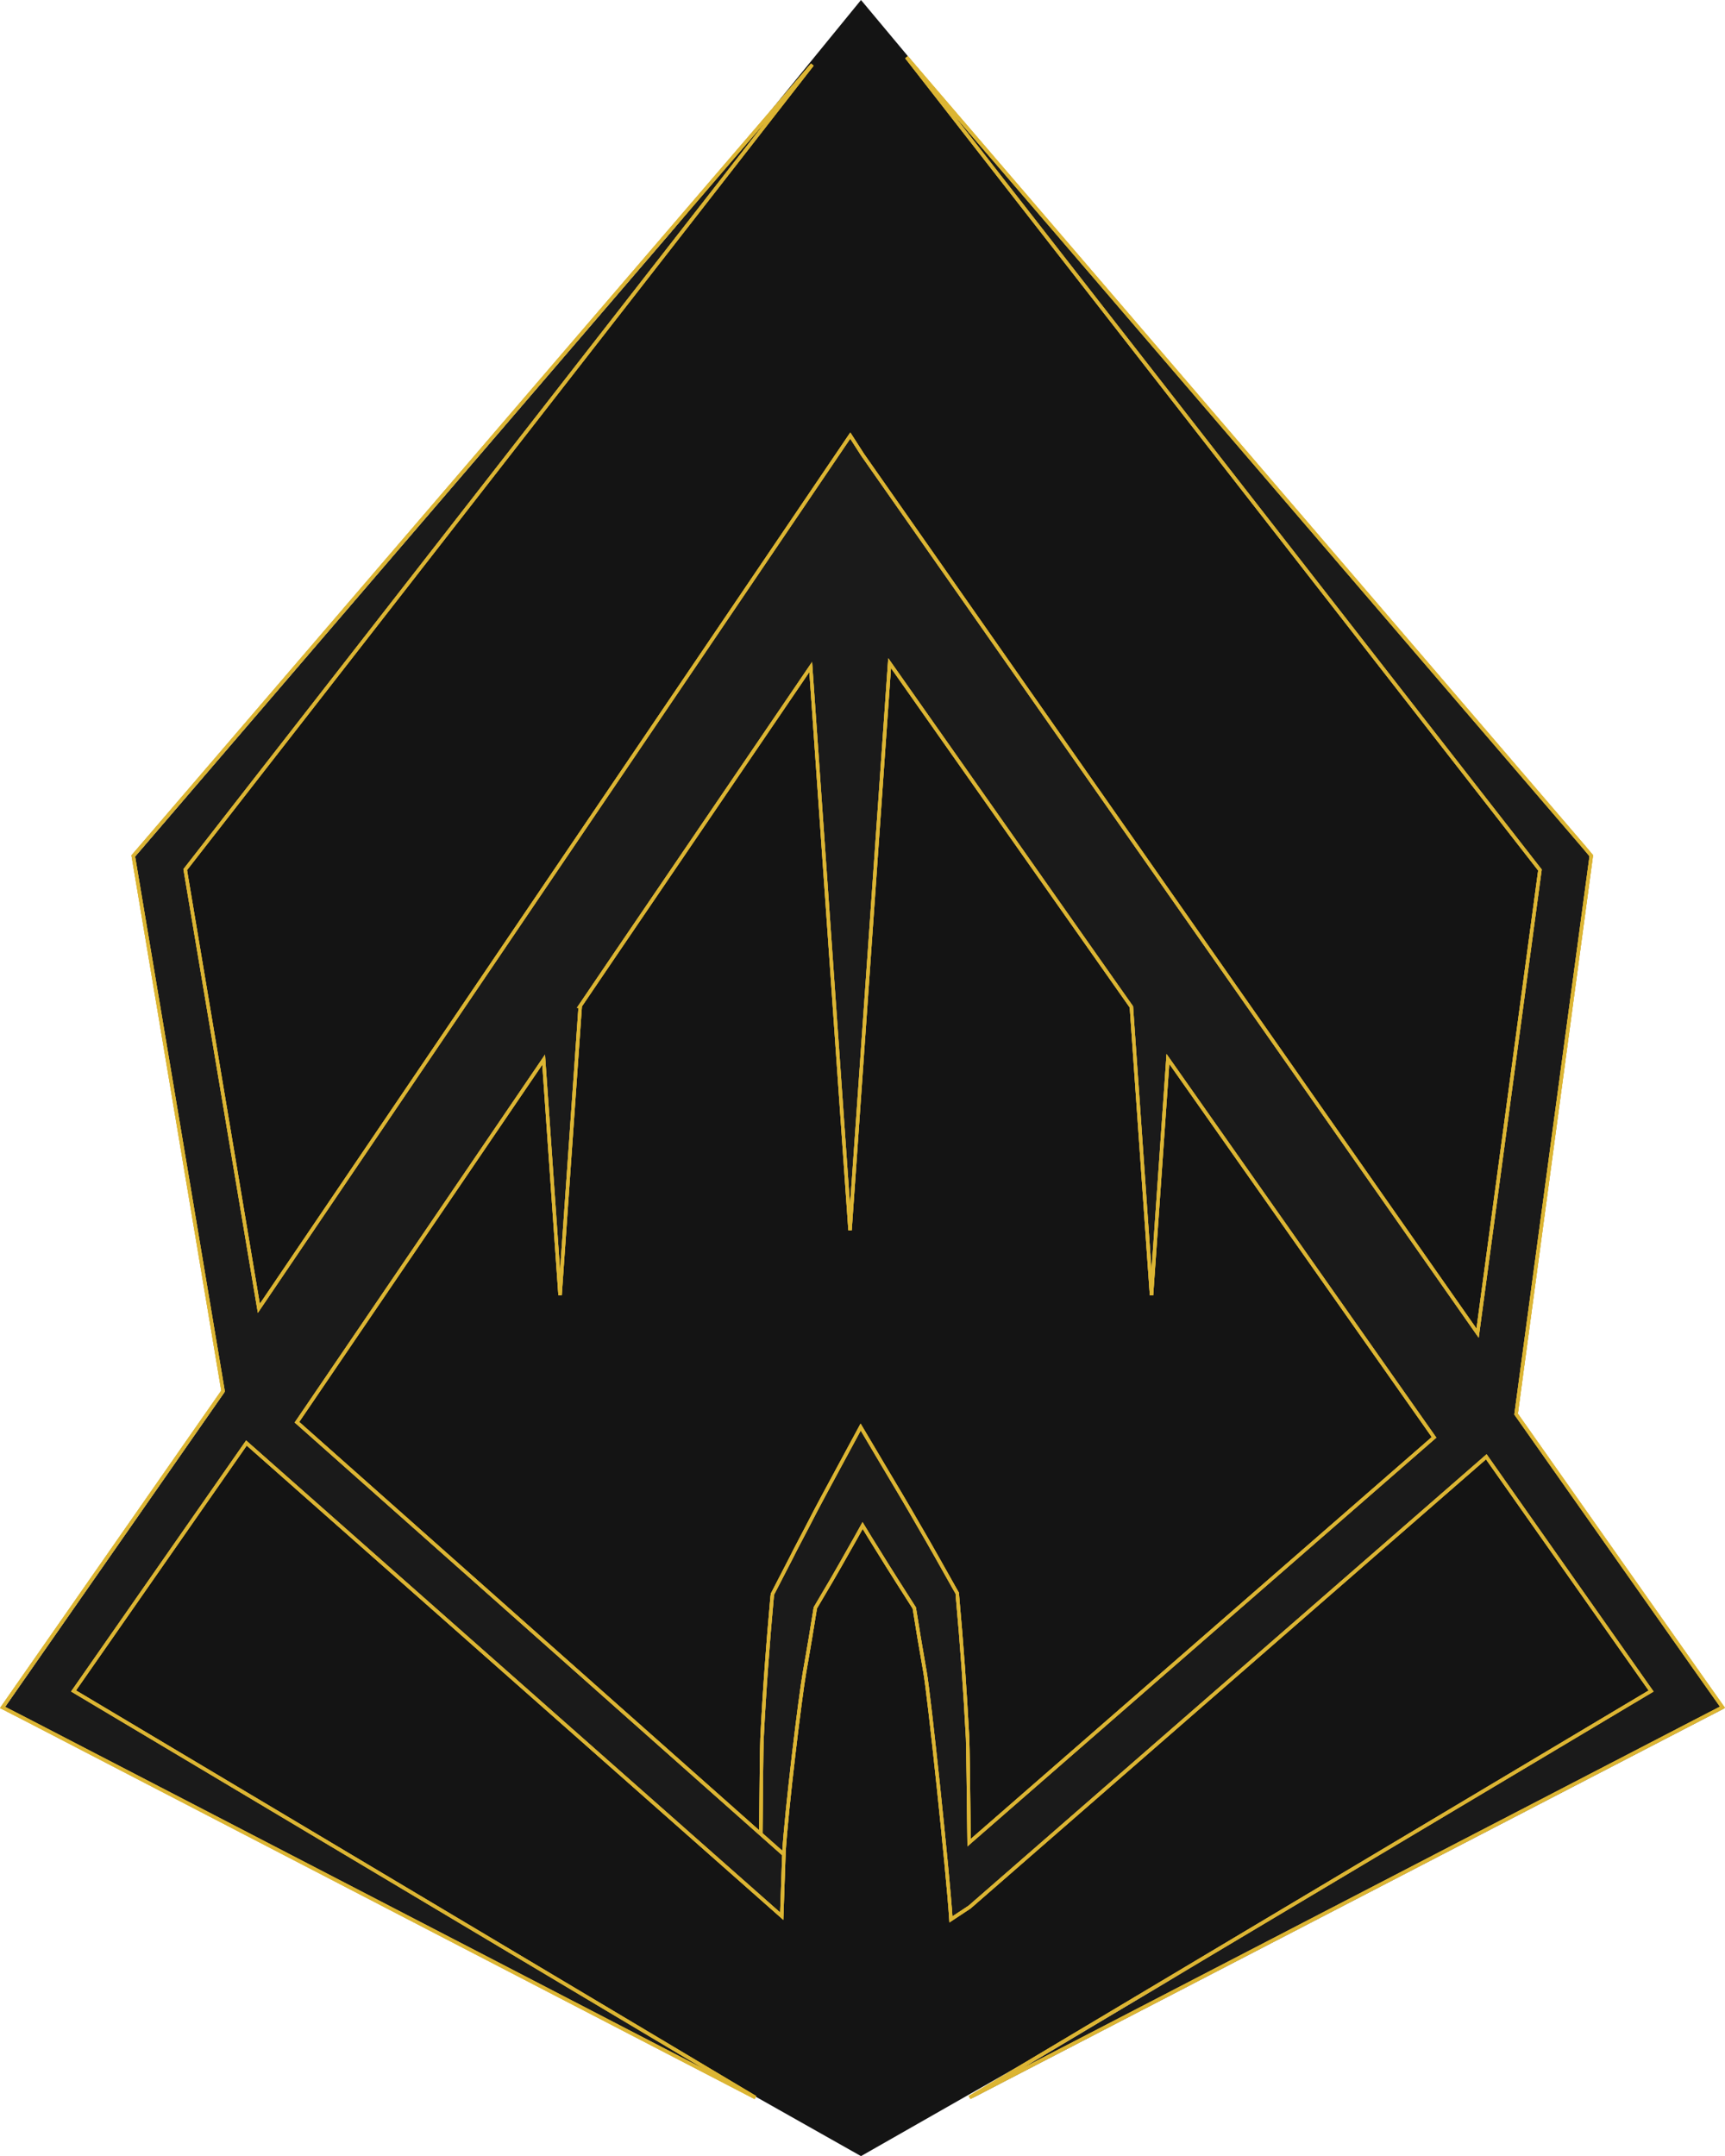 <svg xmlns="http://www.w3.org/2000/svg" width="504.24" height="630.132" viewBox="0 0 504.24 630.132">
                                        <g id="slider-shape" transform="translate(7833.237 -7515.773)">
                                            <path id="slider-shape-fill-bg" d="M-8680.712,8389.211l203.157-248.8,205.431,245.955-19.54,159.27,9.829,28.219,27.9,33.292,15.22,27.269-238.842,136.128-241.188-136.128,67.1-88.779Z" transform="translate(896 -624.638)" fill="#141414" />
                                            <path
                                                id="slider-shape-fill"
                                                d="M725.708,475.549l-55.611-79,21.554-160.038.425-3.153L690.1,230.99,491.911,0,677.066,237.534,658.84,372.9l-179.8-256.77-3.485-5.424-.086-.134L302.586,365.643,281.064,237.423,464.366,2.168,267.953,230.99l-2.081,2.412.56,3.3,25.693,153.108L232.319,475.58l-4.659,6.693,7.1,3.642L447.731,596.286,248.425,477.464,298.952,405,455.434,543.285l.631-18.022-46.656-41.4h0l-95.684-84.946,72.112-105.956,4.8,68.816.063-.9,5.834-83.567h-.047l10.162-14.979,57.259-84.134L475.4,342.8l.15-2.176,11.416-163.554,64.977,92.373,5.7,8.1,5.881,84.26.063-.9,4.73-68.146,77.8,110.592L510.2,521.8c-.158-13.639-.339-28.5-.434-30.51q-.544-10.335-1.269-20.639l-.789-10.3-.883-10.3-.086-1.159-.789-1.372-5.148-9.145c-1.695-3.059-3.477-6.07-5.219-9.1s-3.492-6.062-5.282-9.066l-5.369-9.027-5.929-10-.5-.844-5.992,11.092-4.888,9.058c-1.616,3.012-3.193,6.015-4.77,9.09s-3.217,6.055-4.73,9.121l-4.73,9.161-.662,1.285-.126,1.009-.883,10.249c-.284,3.429-.52,6.859-.789,10.288q-.749,10.249-1.261,20.608c-.134,2.633-.244,16.043-.347,27.963l6.709,5.952c.789-13.245,4.848-46.372,6.047-53.136.583-3.4,1.2-6.78,1.75-10.17l1.427-8.743,4.691-7.962c1.75-2.956,3.406-5.96,5.108-8.94,1.34-2.365,2.665-4.667,3.942-7.024l.071-.126q2.231,3.674,4.525,7.332c1.853,2.964,3.666,5.952,5.566,8.893l5.022,7.884,1.4,8.625,1.75,10.186c1.206,6.78,6.685,58.339,7.56,72.19l5.455-3.6L661.386,409.026l48.177,68.454L510.351,596.263,723.327,485.892l7.1-3.666Z"
                                                transform="translate(-8059.768 7532.893)"
                                                fill="#1a1a1a"
                                            />
                                            <path
                                                id="slider-shape-stroke-1"
                                                d="M725.708,475.549l-55.611-79,21.554-160.038.425-3.153L690.1,230.99,491.911,0,677.066,237.534,658.84,372.9l-179.8-256.77-3.485-5.424-.086-.134L302.586,365.643,281.064,237.423,464.366,2.168,267.953,230.99l-2.081,2.412.56,3.3,25.693,153.108L232.319,475.58l-4.659,6.693,7.1,3.642L447.731,596.286,248.425,477.464,298.952,405,455.434,543.285l.631-18.022-46.656-41.4h0l-95.684-84.946,72.112-105.956,4.8,68.816.063-.9,5.834-83.567h-.047l10.162-14.979,57.259-84.134L475.4,342.8l.15-2.176,11.416-163.554,64.977,92.373,5.7,8.1,5.881,84.26.063-.9,4.73-68.146,77.8,110.592L510.2,521.8c-.158-13.639-.339-28.5-.434-30.51q-.544-10.335-1.269-20.639l-.789-10.3-.883-10.3-.086-1.159-.789-1.372-5.148-9.145c-1.695-3.059-3.477-6.07-5.219-9.1s-3.492-6.062-5.282-9.066l-5.369-9.027-5.929-10-.5-.844-5.992,11.092-4.888,9.058c-1.616,3.012-3.193,6.015-4.77,9.09s-3.217,6.055-4.73,9.121l-4.73,9.161-.662,1.285-.126,1.009-.883,10.249c-.284,3.429-.52,6.859-.789,10.288q-.749,10.249-1.261,20.608c-.134,2.633-.244,16.043-.347,27.963l6.709,5.952c.789-13.245,4.848-46.372,6.047-53.136.583-3.4,1.2-6.78,1.75-10.17l1.427-8.743,4.691-7.962c1.75-2.956,3.406-5.96,5.108-8.94,1.34-2.365,2.665-4.667,3.942-7.024l.071-.126q2.231,3.674,4.525,7.332c1.853,2.964,3.666,5.952,5.566,8.893l5.022,7.884,1.4,8.625,1.75,10.186c1.206,6.78,6.685,58.339,7.56,72.19l5.455-3.6L661.386,409.026l48.177,68.454L510.351,596.263,723.327,485.892l7.1-3.666Z"
                                                transform="translate(-8060.16 7532.5)"
                                                fill="none"
                                                stroke="#dcb533"
                                                stroke-width="1"
                                            />
                                            <path
                                                id="slider-shape-stroke-2"
                                                d="M725.708,475.549l-55.611-79,21.554-160.038.425-3.153L690.1,230.99,491.911,0,677.066,237.534,658.84,372.9l-179.8-256.77-3.485-5.424-.086-.134L302.586,365.643,281.064,237.423,464.366,2.168,267.953,230.99l-2.081,2.412.56,3.3,25.693,153.108L232.319,475.58l-4.659,6.693,7.1,3.642L447.731,596.286,248.425,477.464,298.952,405,455.434,543.285l.631-18.022-46.656-41.4h0l-95.684-84.946,72.112-105.956,4.8,68.816.063-.9,5.834-83.567h-.047l10.162-14.979,57.259-84.134L475.4,342.8l.15-2.176,11.416-163.554,64.977,92.373,5.7,8.1,5.881,84.26.063-.9,4.73-68.146,77.8,110.592L510.2,521.8c-.158-13.639-.339-28.5-.434-30.51q-.544-10.335-1.269-20.639l-.789-10.3-.883-10.3-.086-1.159-.789-1.372-5.148-9.145c-1.695-3.059-3.477-6.07-5.219-9.1s-3.492-6.062-5.282-9.066l-5.369-9.027-5.929-10-.5-.844-5.992,11.092-4.888,9.058c-1.616,3.012-3.193,6.015-4.77,9.09s-3.217,6.055-4.73,9.121l-4.73,9.161-.662,1.285-.126,1.009-.883,10.249c-.284,3.429-.52,6.859-.789,10.288q-.749,10.249-1.261,20.608c-.134,2.633-.244,16.043-.347,27.963l6.709,5.952c.789-13.245,4.848-46.372,6.047-53.136.583-3.4,1.2-6.78,1.75-10.17l1.427-8.743,4.691-7.962c1.75-2.956,3.406-5.96,5.108-8.94,1.34-2.365,2.665-4.667,3.942-7.024l.071-.126q2.231,3.674,4.525,7.332c1.853,2.964,3.666,5.952,5.566,8.893l5.022,7.884,1.4,8.625,1.75,10.186c1.206,6.78,6.685,58.339,7.56,72.19l5.455-3.6L661.386,409.026l48.177,68.454L510.351,596.263,723.327,485.892l7.1-3.666Z"
                                                transform="translate(-8060.16 7532.5)"
                                                fill="none"
                                                stroke="#dcb533"
                                                stroke-width="1"
                                            />
                                            <path
                                                id="slider-shape-stroke-3"
                                                d="M725.708,475.549l-55.611-79,21.554-160.038.425-3.153L690.1,230.99,491.911,0,677.066,237.534,658.84,372.9l-179.8-256.77-3.485-5.424-.086-.134L302.586,365.643,281.064,237.423,464.366,2.168,267.953,230.99l-2.081,2.412.56,3.3,25.693,153.108L232.319,475.58l-4.659,6.693,7.1,3.642L447.731,596.286,248.425,477.464,298.952,405,455.434,543.285l.631-18.022-46.656-41.4h0l-95.684-84.946,72.112-105.956,4.8,68.816.063-.9,5.834-83.567h-.047l10.162-14.979,57.259-84.134L475.4,342.8l.15-2.176,11.416-163.554,64.977,92.373,5.7,8.1,5.881,84.26.063-.9,4.73-68.146,77.8,110.592L510.2,521.8c-.158-13.639-.339-28.5-.434-30.51q-.544-10.335-1.269-20.639l-.789-10.3-.883-10.3-.086-1.159-.789-1.372-5.148-9.145c-1.695-3.059-3.477-6.07-5.219-9.1s-3.492-6.062-5.282-9.066l-5.369-9.027-5.929-10-.5-.844-5.992,11.092-4.888,9.058c-1.616,3.012-3.193,6.015-4.77,9.09s-3.217,6.055-4.73,9.121l-4.73,9.161-.662,1.285-.126,1.009-.883,10.249c-.284,3.429-.52,6.859-.789,10.288q-.749,10.249-1.261,20.608c-.134,2.633-.244,16.043-.347,27.963l6.709,5.952c.789-13.245,4.848-46.372,6.047-53.136.583-3.4,1.2-6.78,1.75-10.17l1.427-8.743,4.691-7.962c1.75-2.956,3.406-5.96,5.108-8.94,1.34-2.365,2.665-4.667,3.942-7.024l.071-.126q2.231,3.674,4.525,7.332c1.853,2.964,3.666,5.952,5.566,8.893l5.022,7.884,1.4,8.625,1.75,10.186c1.206,6.78,6.685,58.339,7.56,72.19l5.455-3.6L661.386,409.026l48.177,68.454L510.351,596.263,723.327,485.892l7.1-3.666Z"
                                                transform="translate(-8060.16 7532.5)"
                                                fill="none"
                                                stroke="#dcb533"
                                                stroke-width="1"
                                            />
                                        </g>
                                    </svg>